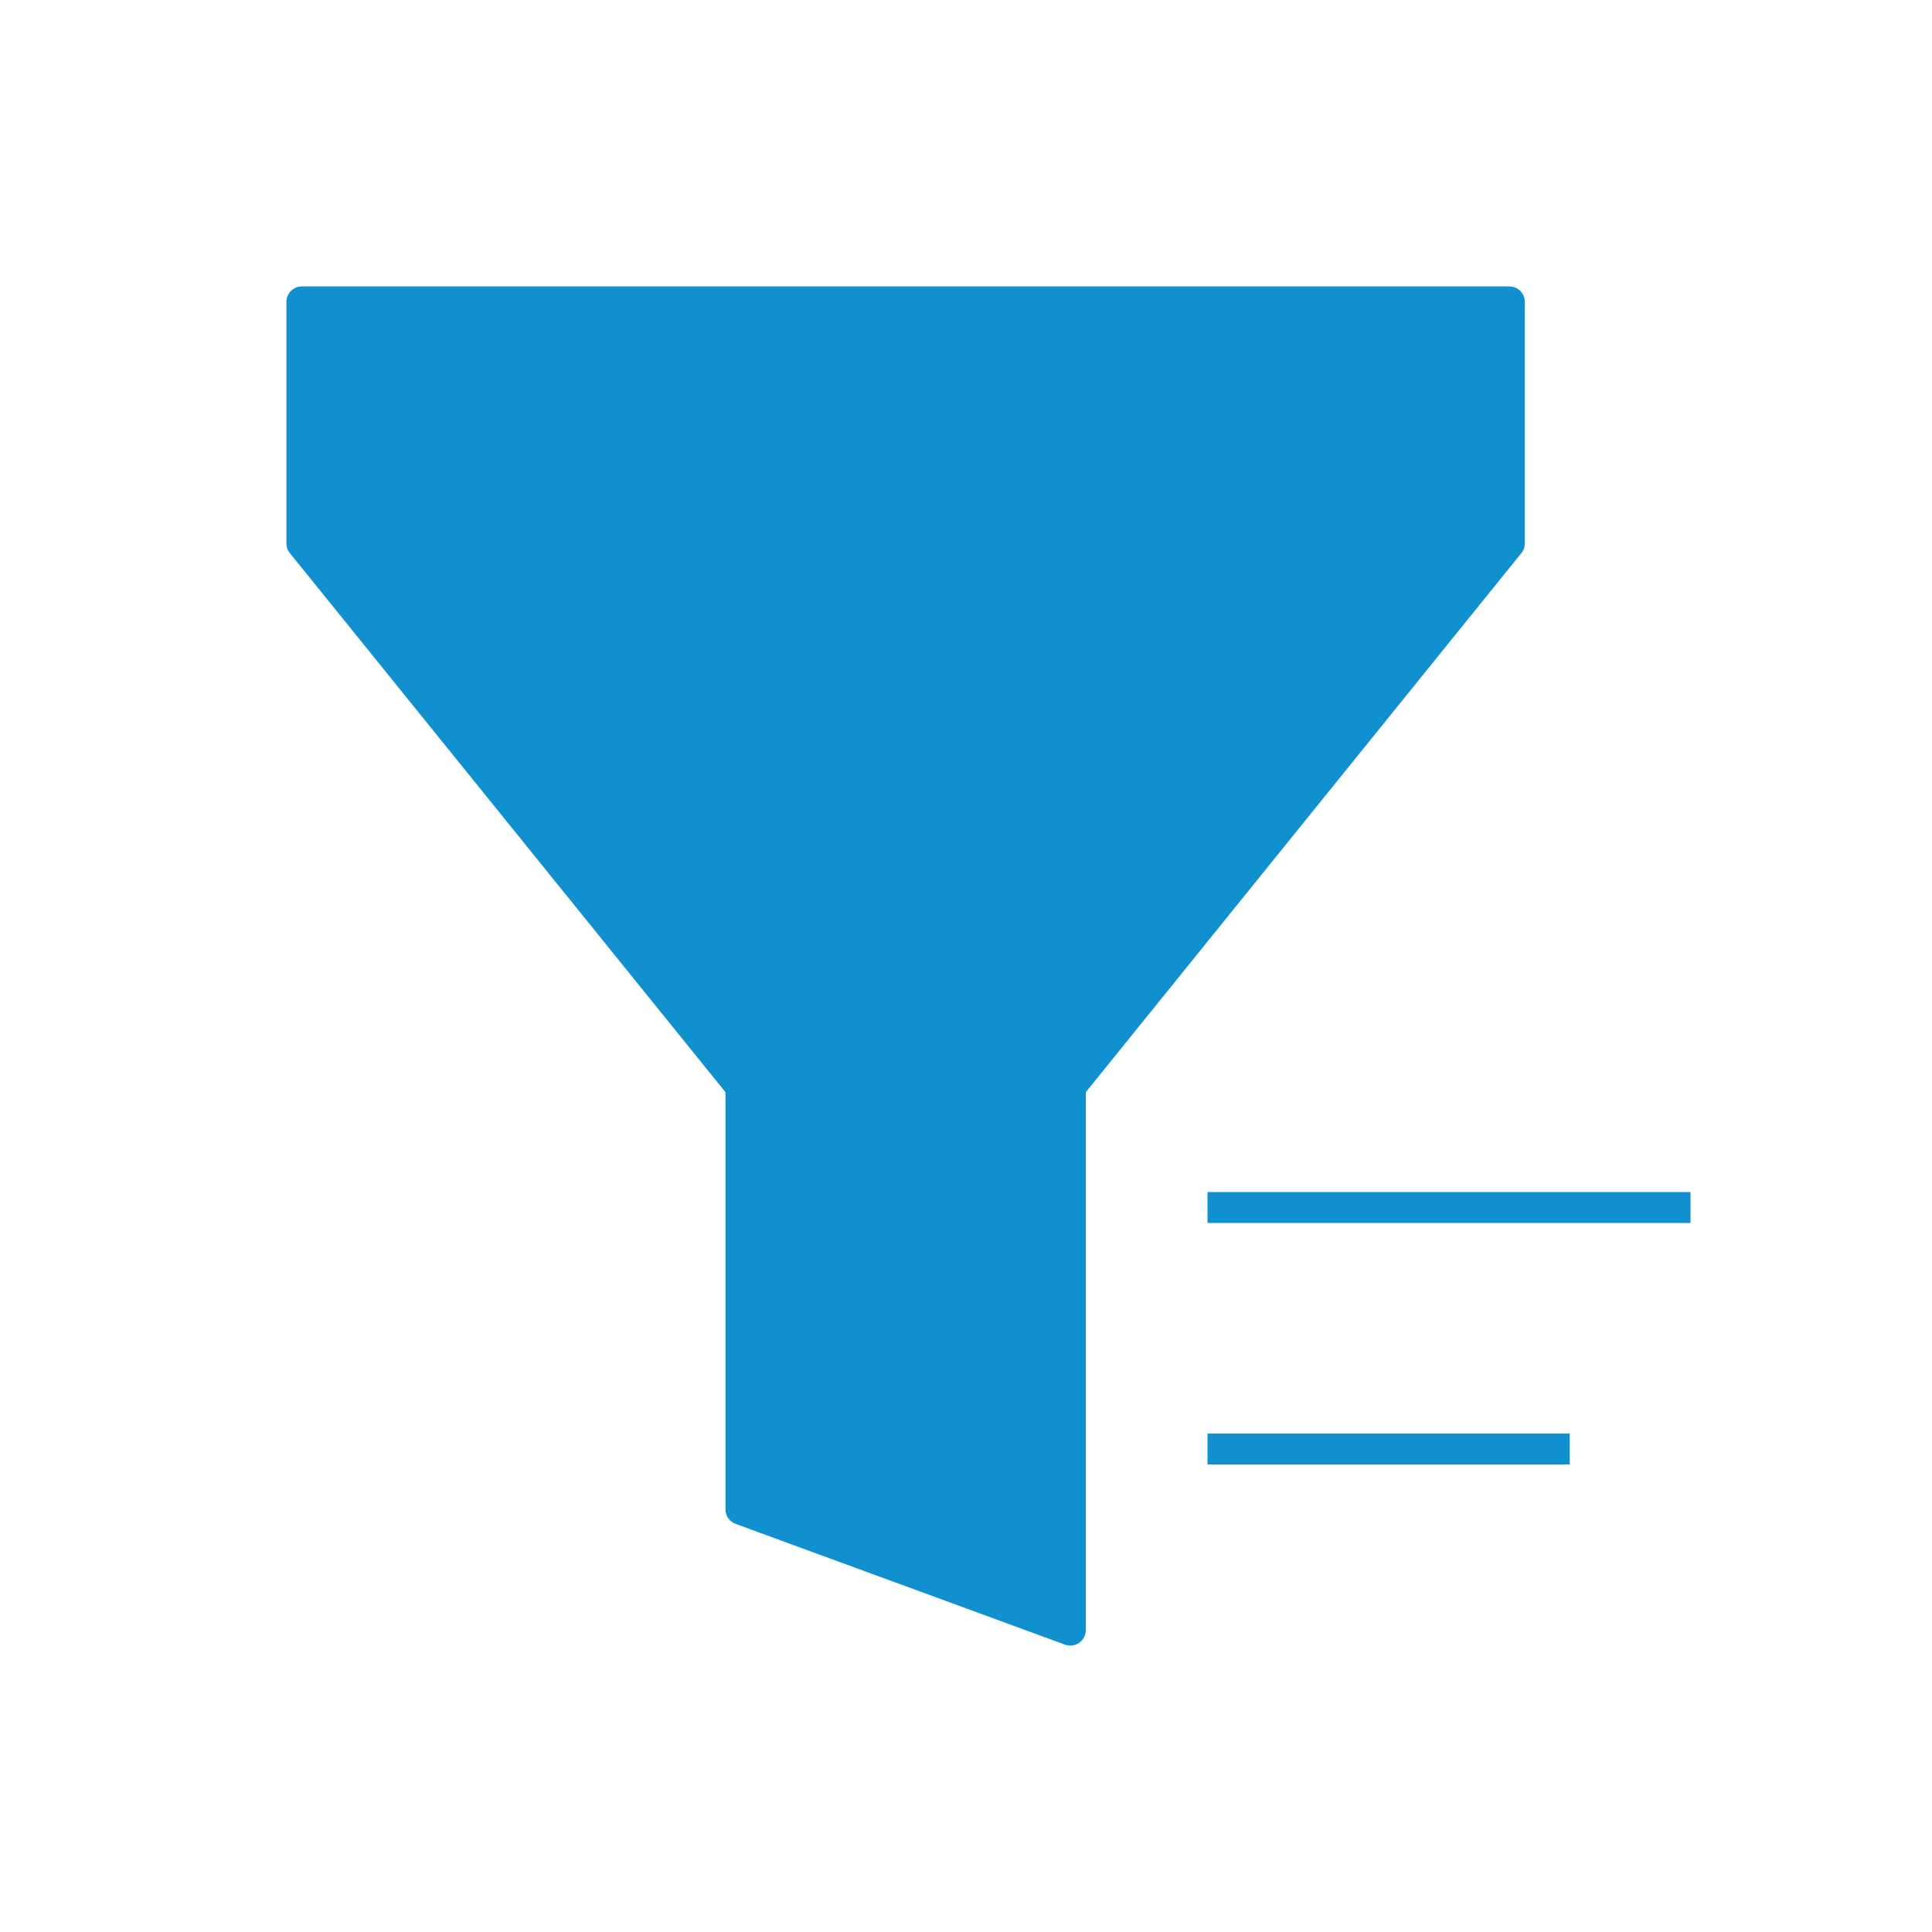 <svg width="125" height="125" viewBox="0 0 125 125" fill="#1090CF" xmlns="http://www.w3.org/2000/svg">
<path d="M78.125 78.125H109.375M78.125 93.75H101.562M19.531 19.531H97.656V35.156L69.25 70.312V105.469L47.938 97.656V70.312L19.531 35.156V19.531Z" stroke="#1090CF" stroke-width="2" stroke-linejoin="round"/>
</svg>
